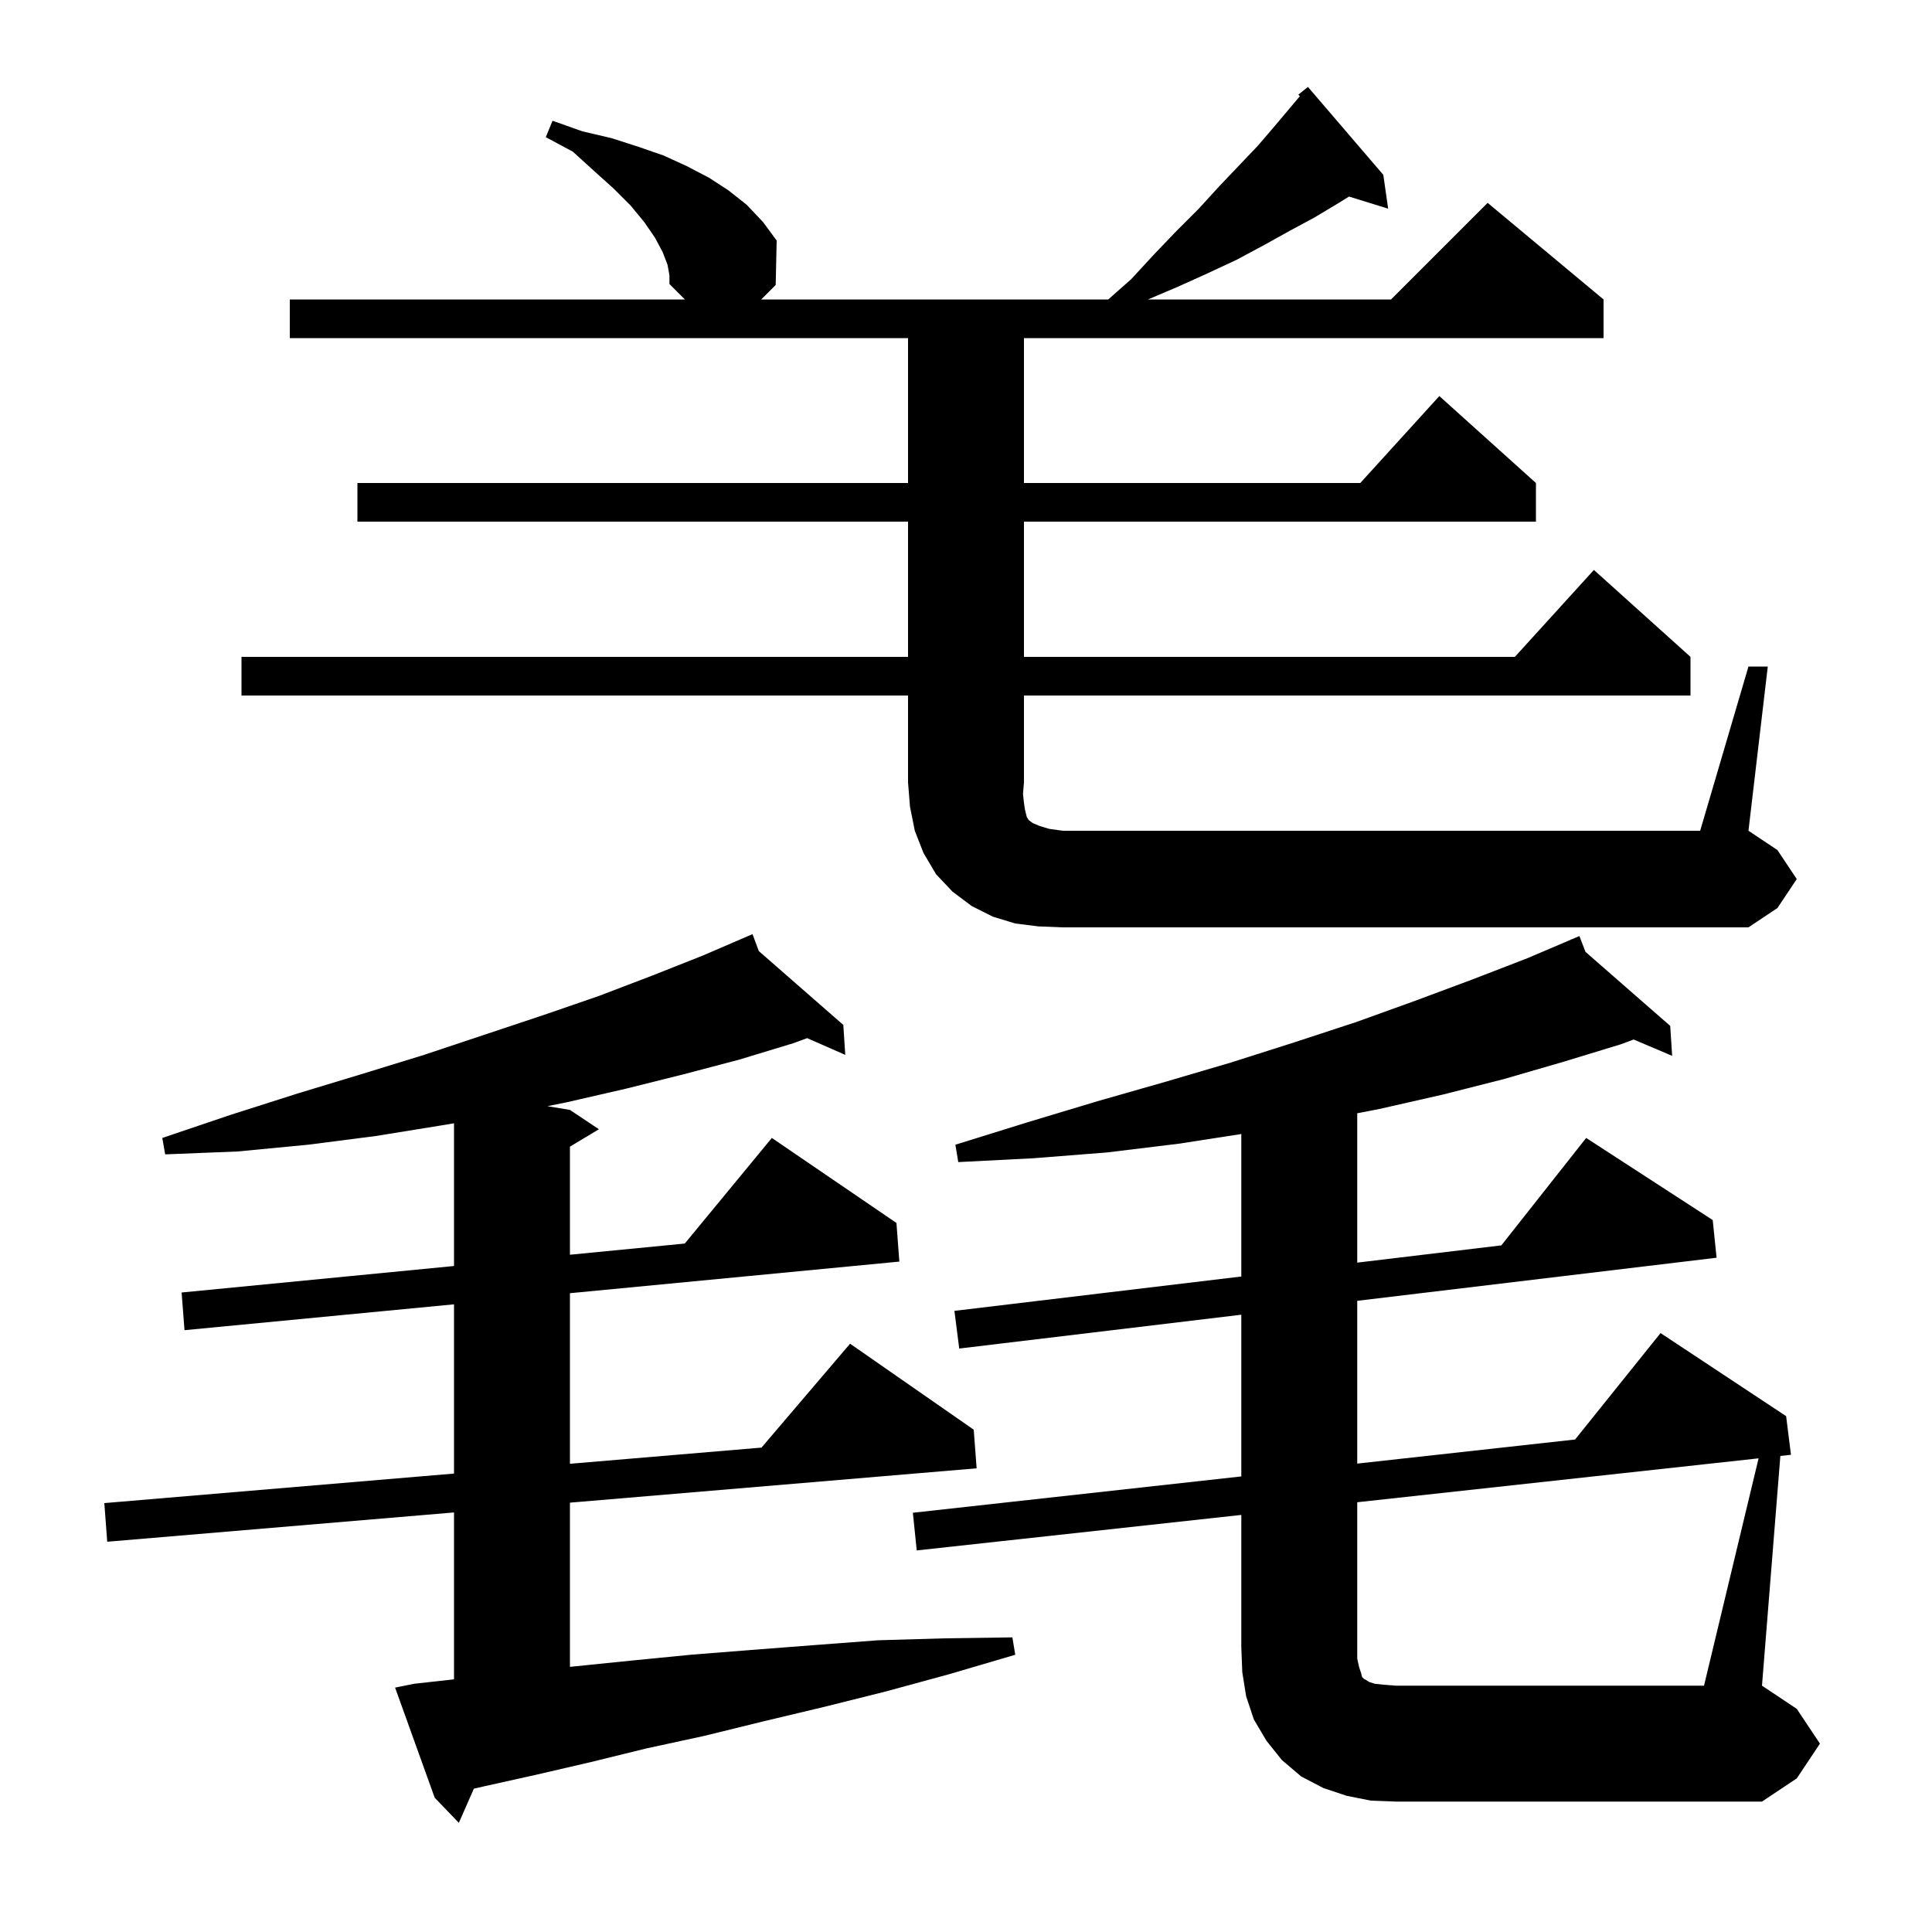 <svg xmlns="http://www.w3.org/2000/svg" xmlns:xlink="http://www.w3.org/1999/xlink" version="1.1" baseProfile="full" viewBox="0 0 200 200" width="200" height="200">
<g fill="black">
<path d="M 42.9 174.3 L 47.0 173.844 L 47.0 156.568 L 11.1 159.6 L 10.8 155.6 L 47.0 152.543 L 47.0 135.023 L 19.1 137.7 L 18.8 133.8 L 47.0 131.056 L 47.0 116.283 L 45.7 116.5 L 38.9 117.6 L 31.9 118.5 L 24.6 119.2 L 17.1 119.5 L 16.8 117.8 L 23.9 115.4 L 30.8 113.2 L 37.4 111.2 L 43.9 109.2 L 56.2 105.1 L 62.0 103.1 L 67.5 101.0 L 72.8 98.9 L 77.9 96.7 L 78.553 98.457 L 87.3 106.1 L 87.5 109.2 L 83.557 107.468 L 82.1 108.0 L 76.5 109.7 L 70.8 111.2 L 64.8 112.7 L 58.7 114.1 L 56.672 114.512 L 59.0 114.9 L 62.0 116.9 L 59.0 118.7 L 59.0 129.889 L 70.887 128.732 L 79.9 117.8 L 92.8 126.6 L 93.1 130.6 L 59.0 133.872 L 59.0 151.53 L 78.829 149.855 L 88.0 139.1 L 100.8 148.0 L 101.1 152.0 L 59.0 155.555 L 59.0 172.553 L 59.5 172.5 L 65.4 171.9 L 71.5 171.3 L 77.8 170.8 L 84.3 170.3 L 90.9 169.8 L 97.8 169.6 L 104.8 169.5 L 105.1 171.3 L 98.3 173.3 L 91.7 175.1 L 85.3 176.7 L 79.0 178.2 L 72.9 179.7 L 66.9 181.0 L 61.2 182.4 L 55.6 183.7 L 50.2 184.9 L 49.053 185.165 L 47.5 188.7 L 45.0 186.1 L 40.9 174.7 Z M 182.048 150.967 L 140.5 155.512 L 140.5 171.7 L 140.7 172.6 L 140.9 173.2 L 141.0 173.6 L 141.2 173.8 L 141.4 173.9 L 141.7 174.1 L 142.3 174.3 L 143.2 174.4 L 144.5 174.5 L 176.4 174.5 Z M 181.0 69.0 L 183.0 69.0 L 181.0 86.0 L 184.0 88.0 L 186.0 91.0 L 184.0 94.0 L 181.0 96.0 L 110.0 96.0 L 107.5 95.9 L 105.1 95.6 L 102.8 94.9 L 100.6 93.8 L 98.6 92.3 L 96.9 90.5 L 95.6 88.3 L 94.7 86.0 L 94.2 83.5 L 94.0 81.0 L 94.0 72.0 L 25.0 72.0 L 25.0 68.0 L 94.0 68.0 L 94.0 54.0 L 37.0 54.0 L 37.0 50.0 L 94.0 50.0 L 94.0 35.0 L 30.0 35.0 L 30.0 31.0 L 70.9 31.0 L 69.3 29.4 L 69.3 28.5 L 69.1 27.4 L 68.6 26.1 L 67.8 24.6 L 66.7 23.0 L 65.3 21.3 L 63.5 19.5 L 61.5 17.7 L 59.3 15.7 L 56.5 14.2 L 57.2 12.5 L 60.3 13.6 L 63.3 14.3 L 66.1 15.2 L 68.7 16.1 L 71.1 17.2 L 73.4 18.4 L 75.4 19.7 L 77.3 21.2 L 79.0 23.0 L 80.4 24.9 L 80.3 29.5 L 78.8 31.0 L 114.726 31.0 L 117.1 28.9 L 119.5 26.3 L 121.8 23.9 L 124.1 21.6 L 126.2 19.3 L 130.2 15.1 L 132.0 13.0 L 134.564 9.955 L 134.4 9.8 L 135.4 9.0 L 143.2 18.1 L 143.7 21.6 L 139.645 20.347 L 138.6 21.0 L 136.1 22.5 L 133.5 23.9 L 130.8 25.4 L 128.0 26.9 L 125.0 28.3 L 121.9 29.7 L 118.836 31.0 L 144.0 31.0 L 154.0 21.0 L 166.0 31.0 L 166.0 35.0 L 106.0 35.0 L 106.0 50.0 L 140.818 50.0 L 149.0 41.0 L 159.0 50.0 L 159.0 54.0 L 106.0 54.0 L 106.0 68.0 L 156.818 68.0 L 165.0 59.0 L 175.0 68.0 L 175.0 72.0 L 106.0 72.0 L 106.0 81.0 L 105.9 82.2 L 106.0 83.1 L 106.1 83.8 L 106.3 84.6 L 106.5 84.9 L 106.9 85.2 L 107.6 85.5 L 108.6 85.8 L 110.0 86.0 L 176.0 86.0 Z M 188.4 180.5 L 186.0 184.1 L 182.4 186.5 L 144.5 186.5 L 141.9 186.4 L 139.4 185.9 L 137.0 185.1 L 134.7 183.9 L 132.7 182.2 L 131.1 180.2 L 129.8 178.0 L 129.0 175.6 L 128.6 173.1 L 128.5 170.5 L 128.5 156.824 L 94.9 160.5 L 94.5 156.6 L 128.5 152.839 L 128.5 136.099 L 99.3 139.6 L 98.8 135.7 L 128.5 132.144 L 128.5 117.393 L 122.0 118.4 L 114.6 119.3 L 107.0 119.9 L 99.2 120.3 L 98.9 118.5 L 106.3 116.2 L 113.6 114.0 L 120.6 112.0 L 127.4 110.0 L 134.0 107.9 L 140.4 105.8 L 146.5 103.6 L 152.4 101.4 L 158.1 99.2 L 162.633 97.269 L 162.6 97.2 L 162.664 97.256 L 163.5 96.9 L 164.128 98.535 L 172.9 106.2 L 173.1 109.3 L 169.116 107.61 L 167.8 108.1 L 161.9 109.9 L 155.7 111.7 L 149.4 113.3 L 142.8 114.8 L 140.5 115.246 L 140.5 130.707 L 155.421 128.92 L 164.2 117.8 L 177.3 126.3 L 177.7 130.2 L 140.5 134.66 L 140.5 151.512 L 163.053 149.017 L 171.9 138.0 L 184.9 146.6 L 185.4 150.6 L 184.302 150.72 L 182.4 174.5 L 186.0 176.9 Z " />
</g>
</svg>
